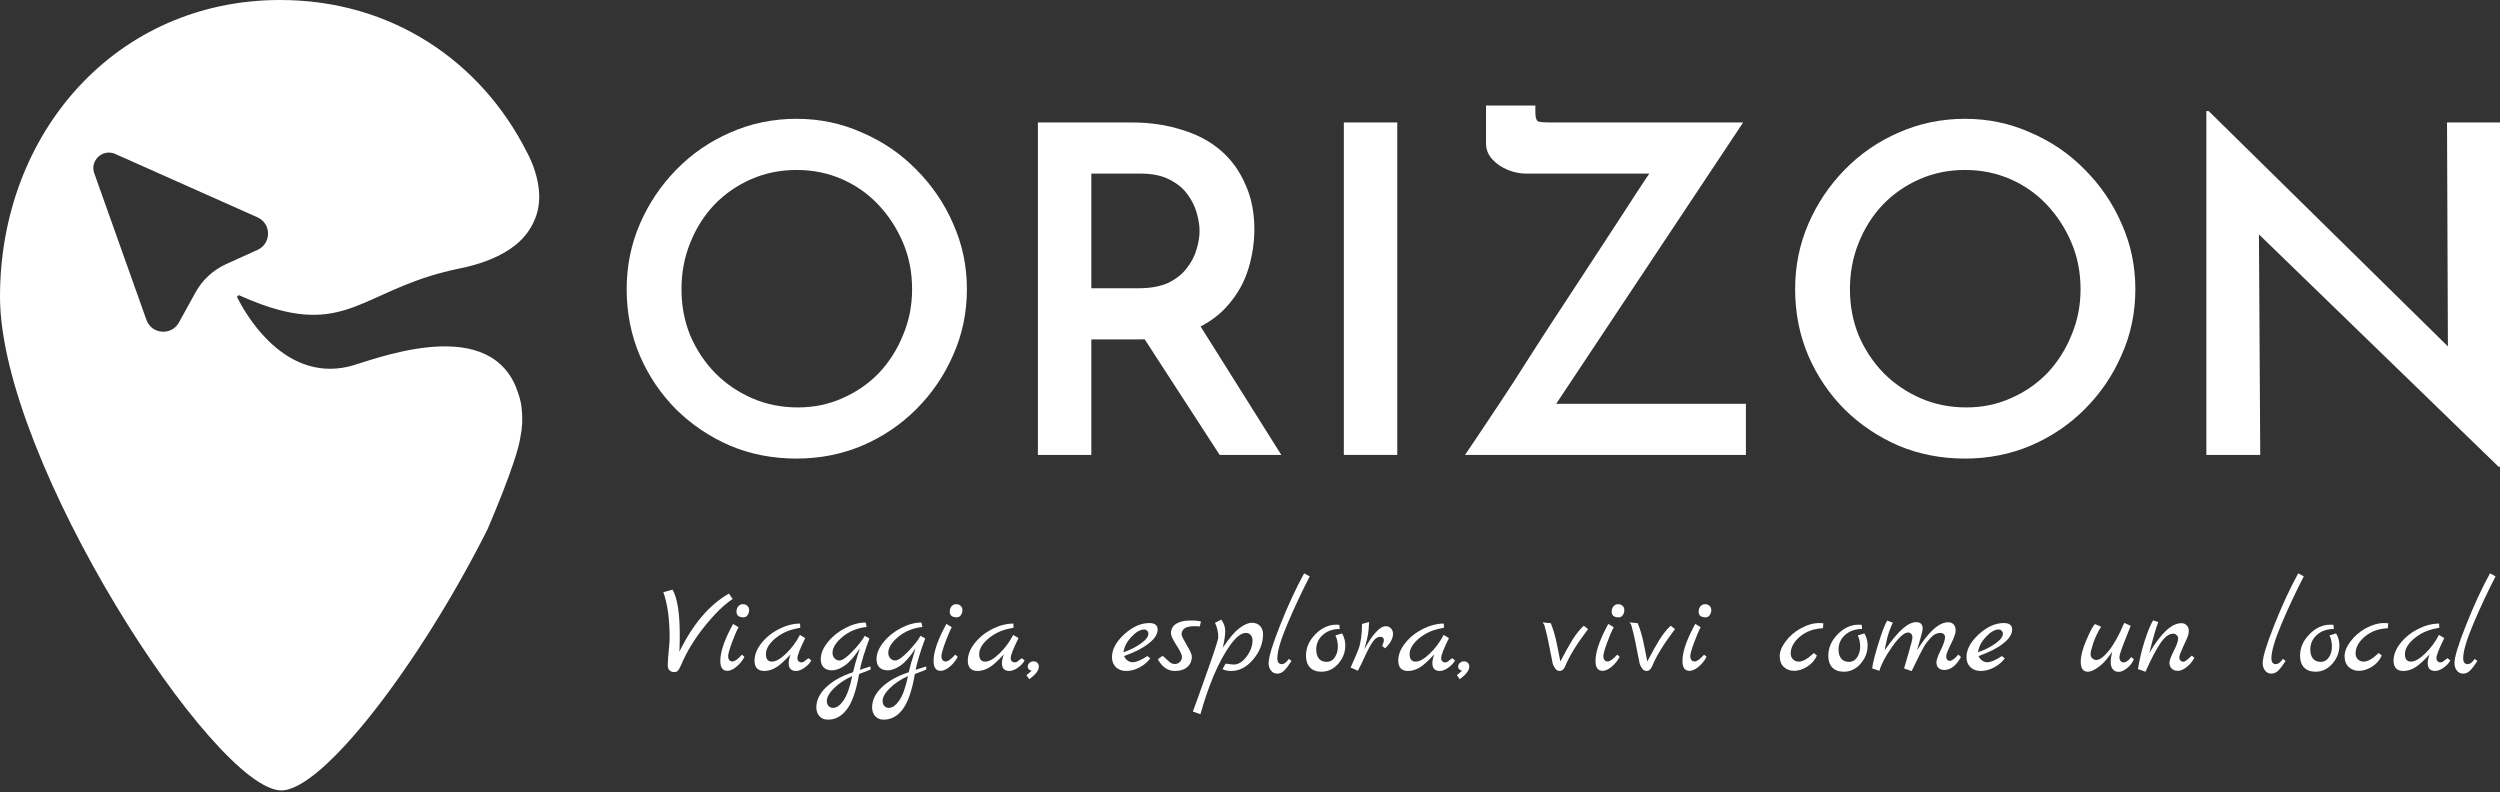 <svg width="464" height="147" viewBox="0 0 464 147" fill="none" xmlns="http://www.w3.org/2000/svg">
<rect x="0" y="0" width="464" height="147" fill="#333333" stroke="none"/>
<path d="M135.293 110.167L135.974 111.176C134.362 112.24 132.625 113.938 130.763 116.27C128.901 118.585 127.446 120.98 126.397 123.452C126.178 123.968 125.983 124.313 125.811 124.485C125.654 124.657 125.419 124.743 125.106 124.743C124.809 124.743 124.535 124.641 124.285 124.438C124.05 124.219 123.933 123.898 123.933 123.475C123.933 123.037 123.988 122.216 124.097 121.011C124.222 119.79 124.285 118.93 124.285 118.429C124.285 114.908 123.894 112.068 123.111 109.909L124.825 109.439C125.717 110.988 126.163 113.782 126.163 117.819C126.163 119.133 126.139 120.182 126.092 120.964C128.596 115.831 131.663 112.232 135.293 110.167Z" fill="white"/>
<path d="M138.008 114.58C137.132 114.58 136.694 114.228 136.694 113.523C136.694 113.132 136.803 112.804 137.022 112.538C137.241 112.272 137.523 112.139 137.867 112.139C138.211 112.139 138.493 112.24 138.712 112.444C138.931 112.647 139.041 112.913 139.041 113.242C139.041 113.57 138.947 113.875 138.759 114.157C138.571 114.439 138.321 114.58 138.008 114.58ZM137.703 121.504L138.172 121.903C137.797 122.623 137.296 123.241 136.67 123.757C136.06 124.258 135.504 124.508 135.004 124.508C134.127 124.508 133.689 123.898 133.689 122.677C133.689 121.16 134.315 119.18 135.567 116.739C135.849 116.207 136.013 115.894 136.06 115.8L137.069 116.41C136.741 117.005 136.334 117.952 135.849 119.25C135.379 120.549 135.144 121.386 135.144 121.762C135.144 122.122 135.223 122.38 135.379 122.537C135.536 122.693 135.723 122.771 135.943 122.771C136.365 122.771 136.952 122.349 137.703 121.504Z" fill="white"/>
<path d="M150.039 122.161L150.579 122.56C150.36 123.029 149.953 123.475 149.359 123.898C148.78 124.32 148.248 124.532 147.762 124.532C146.839 124.532 146.378 124.047 146.378 123.076C146.378 122.623 146.495 122.083 146.73 121.457L145.861 122.349C145.016 123.209 144.281 123.788 143.655 124.086C143.045 124.383 142.442 124.532 141.848 124.532C141.253 124.532 140.799 124.367 140.486 124.039C140.189 123.695 140.04 123.225 140.04 122.63C140.04 121.535 140.463 120.455 141.308 119.391C142.153 118.312 143.232 117.435 144.547 116.762C145.861 116.09 147.176 115.745 148.49 115.73L148.537 116.504L147.551 116.716C146.127 117.028 144.868 117.654 143.772 118.593C142.693 119.532 142.153 120.471 142.153 121.41C142.153 122.333 142.528 122.795 143.279 122.795C143.983 122.795 144.852 122.302 145.885 121.316C146.917 120.33 147.778 119.172 148.467 117.842L149.452 118.429C148.482 120.385 147.997 121.629 147.997 122.161C147.997 122.38 148.068 122.568 148.208 122.724C148.365 122.865 148.514 122.936 148.654 122.936C148.811 122.936 148.913 122.928 148.959 122.912C149.006 122.896 149.053 122.881 149.1 122.865C149.147 122.834 149.202 122.795 149.265 122.748C149.343 122.701 149.405 122.654 149.452 122.607C149.515 122.56 149.609 122.49 149.734 122.396C149.859 122.302 149.961 122.224 150.039 122.161Z" fill="white"/>
<path d="M161.558 123.687L161.582 124.25C161.425 124.344 160.713 124.626 159.446 125.095C158.945 128.084 158.209 130.243 157.239 131.573C156.269 132.903 155.08 133.568 153.671 133.568C153.014 133.568 152.49 133.357 152.099 132.935C151.708 132.512 151.512 131.964 151.512 131.292C151.512 129.946 152.13 128.686 153.366 127.513C154.603 126.355 156.253 125.439 158.319 124.766C158.554 123.718 158.976 122.239 159.586 120.33C158.538 121.926 157.583 123.006 156.723 123.569C155.878 124.133 155.111 124.414 154.423 124.414C153.734 124.414 153.21 124.227 152.85 123.851C152.506 123.475 152.334 122.975 152.334 122.349C152.334 121.316 152.764 120.268 153.625 119.204C154.485 118.124 155.565 117.248 156.864 116.575C158.178 115.886 159.446 115.542 160.666 115.542L160.854 116.363C159.117 116.551 157.623 117.161 156.371 118.194C155.135 119.227 154.516 120.221 154.516 121.175C154.516 121.582 154.642 121.918 154.892 122.184C155.142 122.45 155.448 122.584 155.807 122.584C156.339 122.584 157.145 122.02 158.225 120.894C159.305 119.767 160.064 118.805 160.502 118.006L161.37 118.499C160.51 120.8 159.915 122.74 159.586 124.32L161.558 123.687ZM158.178 125.471C156.817 126.096 155.69 126.848 154.798 127.724C153.906 128.6 153.46 129.398 153.46 130.118C153.46 130.494 153.57 130.799 153.789 131.033C154.008 131.268 154.282 131.385 154.61 131.385C155.268 131.385 155.917 130.924 156.559 130.001C157.2 129.077 157.74 127.567 158.178 125.471Z" fill="white"/>
<path d="M171.907 123.687L171.93 124.25C171.774 124.344 171.062 124.626 169.794 125.095C169.294 128.084 168.558 130.243 167.588 131.573C166.618 132.903 165.429 133.568 164.02 133.568C163.363 133.568 162.839 133.357 162.448 132.935C162.056 132.512 161.861 131.964 161.861 131.292C161.861 129.946 162.479 128.686 163.715 127.513C164.951 126.355 166.602 125.439 168.668 124.766C168.902 123.718 169.325 122.239 169.935 120.33C168.887 121.926 167.932 123.006 167.072 123.569C166.227 124.133 165.46 124.414 164.771 124.414C164.083 124.414 163.559 124.227 163.199 123.851C162.854 123.475 162.682 122.975 162.682 122.349C162.682 121.316 163.113 120.268 163.973 119.204C164.834 118.124 165.914 117.248 167.212 116.575C168.527 115.886 169.794 115.542 171.015 115.542L171.203 116.363C169.466 116.551 167.971 117.161 166.719 118.194C165.483 119.227 164.865 120.221 164.865 121.175C164.865 121.582 164.99 121.918 165.241 122.184C165.491 122.45 165.796 122.584 166.156 122.584C166.688 122.584 167.494 122.02 168.574 120.894C169.653 119.767 170.412 118.805 170.851 118.006L171.719 118.499C170.858 120.8 170.264 122.74 169.935 124.32L171.907 123.687ZM168.527 125.471C167.165 126.096 166.039 126.848 165.147 127.724C164.255 128.6 163.809 129.398 163.809 130.118C163.809 130.494 163.918 130.799 164.138 131.033C164.357 131.268 164.63 131.385 164.959 131.385C165.616 131.385 166.266 130.924 166.907 130.001C167.549 129.077 168.089 127.567 168.527 125.471Z" fill="white"/>
<path d="M177.592 114.58C176.716 114.58 176.278 114.228 176.278 113.523C176.278 113.132 176.387 112.804 176.606 112.538C176.825 112.272 177.107 112.139 177.451 112.139C177.795 112.139 178.077 112.24 178.296 112.444C178.515 112.647 178.625 112.913 178.625 113.242C178.625 113.57 178.531 113.875 178.343 114.157C178.155 114.439 177.905 114.58 177.592 114.58ZM177.287 121.504L177.756 121.903C177.381 122.623 176.88 123.241 176.254 123.757C175.644 124.258 175.088 124.508 174.588 124.508C173.711 124.508 173.273 123.898 173.273 122.677C173.273 121.16 173.899 119.18 175.151 116.739C175.433 116.207 175.597 115.894 175.644 115.8L176.653 116.41C176.325 117.005 175.918 117.952 175.433 119.25C174.963 120.549 174.729 121.386 174.729 121.762C174.729 122.122 174.807 122.38 174.963 122.537C175.12 122.693 175.307 122.771 175.527 122.771C175.949 122.771 176.536 122.349 177.287 121.504Z" fill="white"/>
<path d="M189.623 122.161L190.163 122.56C189.944 123.029 189.537 123.475 188.943 123.898C188.364 124.32 187.832 124.532 187.346 124.532C186.423 124.532 185.962 124.047 185.962 123.076C185.962 122.623 186.079 122.083 186.314 121.457L185.445 122.349C184.6 123.209 183.865 123.788 183.239 124.086C182.629 124.383 182.026 124.532 181.432 124.532C180.837 124.532 180.383 124.367 180.07 124.039C179.773 123.695 179.624 123.225 179.624 122.63C179.624 121.535 180.047 120.455 180.892 119.391C181.737 118.312 182.816 117.435 184.131 116.762C185.445 116.09 186.76 115.745 188.074 115.73L188.121 116.504L187.135 116.716C185.711 117.028 184.452 117.654 183.356 118.593C182.277 119.532 181.737 120.471 181.737 121.41C181.737 122.333 182.112 122.795 182.863 122.795C183.568 122.795 184.436 122.302 185.469 121.316C186.501 120.33 187.362 119.172 188.051 117.842L189.036 118.429C188.066 120.385 187.581 121.629 187.581 122.161C187.581 122.38 187.652 122.568 187.792 122.724C187.949 122.865 188.098 122.936 188.238 122.936C188.395 122.936 188.497 122.928 188.544 122.912C188.59 122.896 188.637 122.881 188.684 122.865C188.731 122.834 188.786 122.795 188.849 122.748C188.927 122.701 188.99 122.654 189.036 122.607C189.099 122.56 189.193 122.49 189.318 122.396C189.443 122.302 189.545 122.224 189.623 122.161Z" fill="white"/>
<path d="M190.744 123.757C190.744 123.475 190.846 123.241 191.049 123.053C191.268 122.85 191.526 122.748 191.824 122.748C192.137 122.748 192.379 122.842 192.551 123.029C192.723 123.202 192.81 123.436 192.81 123.734C192.81 124.422 192.215 125.197 191.026 126.057L190.509 125.306C191.135 124.806 191.456 124.539 191.472 124.508C190.987 124.352 190.744 124.101 190.744 123.757Z" fill="white"/>
<path d="M212.954 121.762L213.494 122.184C213.009 122.857 212.344 123.421 211.499 123.874C210.654 124.313 209.833 124.532 209.035 124.532C208.237 124.532 207.595 124.297 207.11 123.828C206.625 123.358 206.382 122.74 206.382 121.973C206.382 120.534 207.141 119.117 208.659 117.725C210.193 116.332 211.742 115.636 213.307 115.636C214.339 115.636 214.856 116.043 214.856 116.856C214.856 117.701 214.308 118.554 213.213 119.415C212.133 120.275 210.607 121.058 208.636 121.762C208.776 122.122 208.996 122.404 209.293 122.607C209.59 122.81 209.895 122.912 210.208 122.912C210.881 122.912 211.797 122.529 212.954 121.762ZM208.518 121.058C209.786 120.62 210.873 120.072 211.781 119.415C212.688 118.758 213.142 118.155 213.142 117.607C213.142 117.404 213.064 117.224 212.908 117.068C212.751 116.911 212.571 116.833 212.368 116.833C211.632 116.833 210.834 117.295 209.974 118.218C209.129 119.125 208.643 120.072 208.518 121.058Z" fill="white"/>
<path d="M222.894 115.354L222.682 116.27C222.416 116.238 222.072 116.223 221.65 116.223C220.085 116.223 219.302 116.739 219.302 117.772C219.302 117.991 219.615 118.632 220.241 119.696C220.883 120.761 221.204 121.472 221.204 121.832C221.204 122.677 220.914 123.342 220.335 123.828C219.772 124.297 219.013 124.532 218.058 124.532C216.744 124.532 215.688 123.804 214.89 122.349L215.782 121.715C216.001 121.887 216.235 122.098 216.486 122.349C216.736 122.584 216.924 122.748 217.049 122.842C217.346 123.108 217.675 123.241 218.035 123.241C218.395 123.241 218.708 123.116 218.974 122.865C219.24 122.599 219.373 122.278 219.373 121.903C219.373 121.512 219.029 120.792 218.34 119.743C217.667 118.695 217.331 117.96 217.331 117.537C217.331 116.77 217.651 116.184 218.293 115.777C218.95 115.37 219.803 115.166 220.851 115.166C221.916 115.166 222.596 115.229 222.894 115.354Z" fill="white"/>
<path d="M226.955 120.213C228.145 118.429 229.177 117.216 230.054 116.575C230.93 115.917 231.697 115.589 232.354 115.589C233.011 115.589 233.52 115.792 233.88 116.199C234.24 116.59 234.42 117.091 234.42 117.701C234.42 119.391 233.809 120.956 232.589 122.396C231.384 123.82 230.022 124.532 228.505 124.532C227.832 124.532 227.3 124.414 226.909 124.18L227.472 123.17C228.286 123.28 228.794 123.335 228.998 123.335C229.843 123.335 230.633 122.842 231.368 121.856C232.104 120.87 232.471 119.861 232.471 118.828C232.471 118.437 232.354 118.116 232.119 117.866C231.9 117.6 231.611 117.467 231.251 117.467C230.39 117.467 229.412 118.226 228.317 119.743C227.237 121.261 226.22 123.139 225.265 125.377C224.327 127.63 223.505 130.024 222.801 132.559L221.393 132.066C221.424 131.972 221.721 131.159 222.285 129.625C222.832 128.107 223.372 126.597 223.904 125.095C225.375 120.964 226.11 118.703 226.11 118.312C226.11 117.31 225.907 116.403 225.5 115.589L226.674 115.002C227.159 115.675 227.401 116.387 227.401 117.138C227.401 117.873 227.253 118.898 226.955 120.213Z" fill="white"/>
<path d="M239.211 122.278L239.703 122.677C239.171 123.507 238.71 124.109 238.319 124.485C237.943 124.845 237.521 125.025 237.051 125.025C236.582 125.025 236.198 124.837 235.901 124.461C235.604 124.086 235.455 123.616 235.455 123.053C235.455 121.958 236.175 119.603 237.614 115.988C239.054 112.358 240.533 109.165 242.051 106.411L243.083 106.975C241.55 109.948 240.165 112.905 238.929 115.847C237.693 118.773 237.075 120.878 237.075 122.161C237.075 122.896 237.348 123.264 237.896 123.264C238.334 123.264 238.772 122.936 239.211 122.278Z" fill="white"/>
<path d="M249.08 117.561C249.487 118.233 249.69 118.977 249.69 119.79C249.69 121.058 249.252 122.192 248.376 123.194C247.5 124.18 246.467 124.672 245.278 124.672C244.37 124.672 243.658 124.414 243.142 123.898C242.641 123.366 242.391 122.638 242.391 121.715C242.391 120.228 242.97 118.898 244.128 117.725C245.285 116.536 246.584 115.941 248.024 115.941C248.29 115.941 248.478 115.949 248.587 115.964L248.658 116.739C247.406 116.739 246.365 117.099 245.536 117.819C244.707 118.539 244.292 119.462 244.292 120.588C244.292 121.261 244.456 121.809 244.785 122.231C245.113 122.638 245.591 122.842 246.217 122.842C246.858 122.842 247.367 122.56 247.742 121.997C248.118 121.433 248.306 120.776 248.306 120.025C248.306 119.258 248.157 118.562 247.86 117.936L249.08 117.561Z" fill="white"/>
<path d="M257.203 116.223C257.594 116.223 257.915 116.356 258.165 116.622C258.415 116.888 258.541 117.232 258.541 117.654C258.541 118.499 258.055 119.391 257.085 120.33L256.522 119.884C256.741 119.399 256.851 119.047 256.851 118.828C256.851 118.406 256.616 118.194 256.146 118.194C255.677 118.194 255.231 118.492 254.809 119.086C254.386 119.681 253.885 120.604 253.306 121.856C252.743 123.092 252.313 123.968 252.015 124.485L250.677 123.898C251.538 121.942 252.031 120.792 252.156 120.448C252.579 119.227 252.79 117.678 252.79 115.8L254.104 115.448C254.057 116.465 253.987 117.255 253.893 117.819C253.799 118.366 253.572 119.266 253.212 120.518C254.793 117.654 256.123 116.223 257.203 116.223Z" fill="white"/>
<path d="M269.513 122.161L270.053 122.56C269.834 123.029 269.427 123.475 268.832 123.898C268.253 124.32 267.721 124.532 267.236 124.532C266.313 124.532 265.851 124.047 265.851 123.076C265.851 122.623 265.969 122.083 266.203 121.457L265.335 122.349C264.49 123.209 263.754 123.788 263.129 124.086C262.518 124.383 261.916 124.532 261.321 124.532C260.727 124.532 260.273 124.367 259.96 124.039C259.663 123.695 259.514 123.225 259.514 122.63C259.514 121.535 259.936 120.455 260.781 119.391C261.626 118.312 262.706 117.435 264.021 116.762C265.335 116.09 266.649 115.745 267.964 115.73L268.011 116.504L267.025 116.716C265.601 117.028 264.341 117.654 263.246 118.593C262.166 119.532 261.626 120.471 261.626 121.41C261.626 122.333 262.002 122.795 262.753 122.795C263.457 122.795 264.326 122.302 265.358 121.316C266.391 120.33 267.252 119.172 267.94 117.842L268.926 118.429C267.956 120.385 267.471 121.629 267.471 122.161C267.471 122.38 267.541 122.568 267.682 122.724C267.839 122.865 267.987 122.936 268.128 122.936C268.285 122.936 268.386 122.928 268.433 122.912C268.48 122.896 268.527 122.881 268.574 122.865C268.621 122.834 268.676 122.795 268.738 122.748C268.817 122.701 268.879 122.654 268.926 122.607C268.989 122.56 269.083 122.49 269.208 122.396C269.333 122.302 269.435 122.224 269.513 122.161Z" fill="white"/>
<path d="M270.634 123.757C270.634 123.475 270.735 123.241 270.939 123.053C271.158 122.85 271.416 122.748 271.713 122.748C272.026 122.748 272.269 122.842 272.441 123.029C272.613 123.202 272.699 123.436 272.699 123.734C272.699 124.422 272.105 125.197 270.915 126.057L270.399 125.306C271.025 124.806 271.346 124.539 271.361 124.508C270.876 124.352 270.634 124.101 270.634 123.757Z" fill="white"/>
<path d="M293.947 116.129L294.745 116.762C292.664 119.501 291.256 121.785 290.52 123.616C290.27 124.227 289.91 124.532 289.441 124.532C289.143 124.532 288.877 124.375 288.643 124.062C288.424 123.749 288.275 123.468 288.197 123.217C288.134 122.951 288.025 122.404 287.868 121.574C287.712 120.745 287.54 119.884 287.352 118.992C287.164 118.085 287.007 117.412 286.882 116.974C286.773 116.52 286.695 116.223 286.648 116.082C286.616 115.941 286.554 115.824 286.46 115.73C286.366 115.62 286.311 115.55 286.296 115.518L287.821 115.659C288.275 116.77 288.635 117.975 288.901 119.274C288.963 119.54 289.073 120.08 289.229 120.894C289.386 121.692 289.511 122.317 289.605 122.771C290.466 121.113 291.217 119.767 291.858 118.734C292.516 117.686 293.212 116.817 293.947 116.129Z" fill="white"/>
<path d="M300.446 114.58C299.57 114.58 299.132 114.228 299.132 113.523C299.132 113.132 299.241 112.804 299.46 112.538C299.68 112.272 299.961 112.139 300.305 112.139C300.65 112.139 300.931 112.24 301.15 112.444C301.37 112.647 301.479 112.913 301.479 113.242C301.479 113.57 301.385 113.875 301.197 114.157C301.01 114.439 300.759 114.58 300.446 114.58ZM300.141 121.504L300.611 121.903C300.235 122.623 299.734 123.241 299.108 123.757C298.498 124.258 297.943 124.508 297.442 124.508C296.566 124.508 296.127 123.898 296.127 122.677C296.127 121.16 296.753 119.18 298.005 116.739C298.287 116.207 298.451 115.894 298.498 115.8L299.507 116.41C299.179 117.005 298.772 117.952 298.287 119.25C297.817 120.549 297.583 121.386 297.583 121.762C297.583 122.122 297.661 122.38 297.817 122.537C297.974 122.693 298.162 122.771 298.381 122.771C298.803 122.771 299.39 122.349 300.141 121.504Z" fill="white"/>
<path d="M310.083 116.129L310.881 116.762C308.8 119.501 307.392 121.785 306.656 123.616C306.406 124.227 306.046 124.532 305.577 124.532C305.279 124.532 305.013 124.375 304.779 124.062C304.56 123.749 304.411 123.468 304.333 123.217C304.27 122.951 304.161 122.404 304.004 121.574C303.848 120.745 303.676 119.884 303.488 118.992C303.3 118.085 303.143 117.412 303.018 116.974C302.909 116.52 302.831 116.223 302.784 116.082C302.752 115.941 302.69 115.824 302.596 115.73C302.502 115.62 302.447 115.55 302.432 115.518L303.957 115.659C304.411 116.77 304.771 117.975 305.037 119.274C305.099 119.54 305.209 120.08 305.365 120.894C305.522 121.692 305.647 122.317 305.741 122.771C306.602 121.113 307.353 119.767 307.994 118.734C308.652 117.686 309.348 116.817 310.083 116.129Z" fill="white"/>
<path d="M316.582 114.58C315.706 114.58 315.268 114.228 315.268 113.523C315.268 113.132 315.377 112.804 315.596 112.538C315.816 112.272 316.097 112.139 316.441 112.139C316.786 112.139 317.067 112.24 317.286 112.444C317.506 112.647 317.615 112.913 317.615 113.242C317.615 113.57 317.521 113.875 317.333 114.157C317.146 114.439 316.895 114.58 316.582 114.58ZM316.277 121.504L316.747 121.903C316.371 122.623 315.87 123.241 315.244 123.757C314.634 124.258 314.079 124.508 313.578 124.508C312.702 124.508 312.263 123.898 312.263 122.677C312.263 121.16 312.889 119.18 314.141 116.739C314.423 116.207 314.587 115.894 314.634 115.8L315.643 116.41C315.315 117.005 314.908 117.952 314.423 119.25C313.953 120.549 313.719 121.386 313.719 121.762C313.719 122.122 313.797 122.38 313.953 122.537C314.11 122.693 314.298 122.771 314.517 122.771C314.939 122.771 315.526 122.349 316.277 121.504Z" fill="white"/>
<path d="M336.652 121.199L337.215 121.668C336.84 122.529 336.237 123.217 335.408 123.734C334.579 124.25 333.773 124.508 332.99 124.508C332.224 124.508 331.582 124.266 331.066 123.781C330.565 123.295 330.314 122.63 330.314 121.785C330.314 120.94 330.682 120.025 331.418 119.039C332.153 118.053 333.1 117.24 334.258 116.598C335.431 115.957 336.581 115.636 337.708 115.636C337.865 115.636 338.099 115.651 338.412 115.683L338.342 116.598C336.621 116.676 335.189 117.201 334.046 118.171C332.92 119.141 332.357 120.174 332.357 121.269C332.357 121.723 332.497 122.091 332.779 122.372C333.061 122.654 333.428 122.795 333.882 122.795C334.602 122.795 335.525 122.263 336.652 121.199Z" fill="white"/>
<path d="M346.023 117.561C346.43 118.233 346.633 118.977 346.633 119.79C346.633 121.058 346.195 122.192 345.319 123.194C344.442 124.18 343.409 124.672 342.22 124.672C341.313 124.672 340.601 124.414 340.084 123.898C339.584 123.366 339.333 122.638 339.333 121.715C339.333 120.228 339.912 118.898 341.07 117.725C342.228 116.536 343.527 115.941 344.966 115.941C345.232 115.941 345.42 115.949 345.53 115.964L345.6 116.739C344.348 116.739 343.308 117.099 342.478 117.819C341.649 118.539 341.234 119.462 341.234 120.588C341.234 121.261 341.399 121.809 341.727 122.231C342.056 122.638 342.533 122.842 343.159 122.842C343.801 122.842 344.309 122.56 344.685 121.997C345.06 121.433 345.248 120.776 345.248 120.025C345.248 119.258 345.099 118.562 344.802 117.936L346.023 117.561Z" fill="white"/>
<path d="M363.464 121.48L363.956 121.95C363.065 123.546 362.04 124.344 360.882 124.344C360.412 124.344 360.044 124.219 359.778 123.968C359.528 123.702 359.403 123.358 359.403 122.936C359.403 122.497 359.661 121.754 360.178 120.706C360.694 119.657 360.968 118.859 360.999 118.312C361.015 118.061 360.936 117.858 360.764 117.701C360.608 117.545 360.389 117.467 360.107 117.467C359.825 117.467 359.536 117.537 359.239 117.678C358.957 117.803 358.675 118.014 358.394 118.312C358.128 118.609 357.877 118.898 357.643 119.18C357.423 119.462 357.173 119.861 356.891 120.377C356.625 120.894 356.399 121.324 356.211 121.668C355.882 122.31 355.413 123.272 354.802 124.555L353.394 124.062C353.394 124.015 353.652 123.131 354.169 121.41C354.685 119.689 354.943 118.664 354.943 118.335C354.943 118.006 354.865 117.772 354.709 117.631C354.552 117.474 354.356 117.396 354.122 117.396C353.418 117.396 352.44 118.273 351.188 120.025C349.952 121.778 349.161 123.272 348.817 124.508L347.479 124.062C347.557 123.233 347.925 121.746 348.582 119.603C349.24 117.443 349.795 115.972 350.249 115.19L351.305 115.565C350.82 116.645 350.484 117.561 350.296 118.312C350.108 119.047 349.944 119.837 349.803 120.682C351.149 118.758 352.275 117.412 353.183 116.645C354.09 115.863 354.912 115.472 355.647 115.472C356.445 115.472 356.844 115.871 356.844 116.669C356.844 116.982 356.704 117.6 356.422 118.523C356.156 119.446 355.945 120.174 355.788 120.706C357.948 117.232 359.88 115.495 361.586 115.495C362.008 115.495 362.345 115.628 362.595 115.894C362.845 116.144 362.971 116.528 362.971 117.044C362.971 117.545 362.673 118.382 362.079 119.556C361.5 120.729 361.21 121.472 361.21 121.785C361.21 122.083 361.273 122.302 361.398 122.443C361.523 122.584 361.68 122.654 361.867 122.654C362.274 122.654 362.806 122.263 363.464 121.48Z" fill="white"/>
<path d="M371.554 121.762L372.094 122.184C371.609 122.857 370.944 123.421 370.099 123.874C369.254 124.313 368.432 124.532 367.634 124.532C366.836 124.532 366.194 124.297 365.709 123.828C365.224 123.358 364.982 122.74 364.982 121.973C364.982 120.534 365.741 119.117 367.258 117.725C368.792 116.332 370.341 115.636 371.906 115.636C372.939 115.636 373.455 116.043 373.455 116.856C373.455 117.701 372.907 118.554 371.812 119.415C370.732 120.275 369.207 121.058 367.235 121.762C367.376 122.122 367.595 122.404 367.892 122.607C368.19 122.81 368.495 122.912 368.808 122.912C369.48 122.912 370.396 122.529 371.554 121.762ZM367.118 121.058C368.385 120.62 369.473 120.072 370.38 119.415C371.288 118.758 371.742 118.155 371.742 117.607C371.742 117.404 371.663 117.224 371.507 117.068C371.35 116.911 371.17 116.833 370.967 116.833C370.232 116.833 369.434 117.295 368.573 118.218C367.728 119.125 367.243 120.072 367.118 121.058Z" fill="white"/>
<path d="M395.55 121.95L396.043 122.349C395.777 123.006 395.354 123.561 394.775 124.015C394.212 124.469 393.696 124.696 393.226 124.696C392.772 124.696 392.412 124.539 392.146 124.227C391.88 123.898 391.747 123.475 391.747 122.959C391.747 122.443 391.833 121.778 392.006 120.964C391.27 122.122 390.48 123.029 389.635 123.687C388.79 124.344 388.078 124.672 387.499 124.672C386.623 124.672 386.185 124.047 386.185 122.795C386.185 121.731 386.544 120.369 387.264 118.711C387.984 117.052 388.508 116.09 388.837 115.824L389.964 116.317C389.322 117.349 388.837 118.366 388.508 119.368C388.18 120.369 388.015 121.042 388.015 121.386C388.015 121.715 388.117 121.981 388.32 122.184C388.54 122.388 388.79 122.49 389.072 122.49C389.697 122.49 390.472 121.918 391.395 120.776C392.334 119.618 393.289 117.897 394.259 115.612L395.456 116.152C395.425 116.277 395.065 117.185 394.376 118.875C393.703 120.565 393.367 121.582 393.367 121.926C393.367 122.255 393.437 122.505 393.578 122.677C393.735 122.85 393.883 122.936 394.024 122.936C394.181 122.936 394.298 122.928 394.376 122.912C394.454 122.896 394.533 122.865 394.611 122.818C394.689 122.771 394.752 122.732 394.799 122.701C394.861 122.67 394.932 122.615 395.01 122.537L395.198 122.372C395.229 122.325 395.284 122.255 395.362 122.161C395.456 122.051 395.518 121.981 395.55 121.95Z" fill="white"/>
<path d="M406.779 121.692L407.272 122.067C406.928 122.756 406.451 123.335 405.841 123.804C405.246 124.273 404.706 124.508 404.221 124.508C403.736 124.508 403.353 124.367 403.071 124.086C402.789 123.804 402.648 123.452 402.648 123.029C402.648 122.607 402.914 121.872 403.446 120.823C403.994 119.759 404.268 118.977 404.268 118.476C404.268 118.257 404.174 118.061 403.986 117.889C403.814 117.701 403.603 117.607 403.353 117.607C402.555 117.607 401.749 118.218 400.935 119.438C400.121 120.643 399.214 122.388 398.212 124.672L396.804 124.18C397.101 122.364 397.524 120.596 398.071 118.875C398.635 117.138 399.151 115.894 399.621 115.143L400.583 115.448C400.145 116.559 399.589 118.476 398.916 121.199C401.076 117.506 403.063 115.659 404.878 115.659C405.269 115.659 405.59 115.792 405.841 116.058C406.107 116.324 406.24 116.637 406.24 116.997C406.24 117.357 406.193 117.686 406.099 117.983C406.005 118.265 405.708 118.938 405.207 120.002C404.722 121.05 404.479 121.707 404.479 121.973C404.479 122.239 404.557 122.45 404.714 122.607C404.87 122.748 405.019 122.818 405.16 122.818C405.301 122.818 405.418 122.795 405.512 122.748C405.606 122.701 405.708 122.63 405.817 122.537C405.942 122.443 406.052 122.357 406.146 122.278C406.24 122.2 406.349 122.098 406.474 121.973C406.615 121.832 406.717 121.739 406.779 121.692Z" fill="white"/>
<path d="M423.711 122.278L424.203 122.677C423.671 123.507 423.21 124.109 422.819 124.485C422.443 124.845 422.021 125.025 421.551 125.025C421.082 125.025 420.698 124.837 420.401 124.461C420.104 124.086 419.955 123.616 419.955 123.053C419.955 121.958 420.675 119.603 422.115 115.988C423.554 112.358 425.033 109.165 426.551 106.411L427.583 106.975C426.05 109.948 424.665 112.905 423.429 115.847C422.193 118.773 421.575 120.878 421.575 122.161C421.575 122.896 421.848 123.264 422.396 123.264C422.834 123.264 423.272 122.936 423.711 122.278Z" fill="white"/>
<path d="M433.58 117.561C433.987 118.233 434.19 118.977 434.19 119.79C434.19 121.058 433.752 122.192 432.876 123.194C432 124.18 430.967 124.672 429.778 124.672C428.87 124.672 428.158 124.414 427.642 123.898C427.141 123.366 426.891 122.638 426.891 121.715C426.891 120.228 427.47 118.898 428.628 117.725C429.785 116.536 431.084 115.941 432.524 115.941C432.79 115.941 432.978 115.949 433.087 115.964L433.158 116.739C431.906 116.739 430.865 117.099 430.036 117.819C429.207 118.539 428.792 119.462 428.792 120.588C428.792 121.261 428.956 121.809 429.285 122.231C429.613 122.638 430.091 122.842 430.717 122.842C431.358 122.842 431.867 122.56 432.242 121.997C432.618 121.433 432.806 120.776 432.806 120.025C432.806 119.258 432.657 118.562 432.36 117.936L433.58 117.561Z" fill="white"/>
<path d="M441.491 121.199L442.055 121.668C441.679 122.529 441.077 123.217 440.247 123.734C439.418 124.25 438.612 124.508 437.83 124.508C437.063 124.508 436.422 124.266 435.905 123.781C435.404 123.295 435.154 122.63 435.154 121.785C435.154 120.94 435.522 120.025 436.257 119.039C436.993 118.053 437.939 117.24 439.097 116.598C440.271 115.957 441.421 115.636 442.548 115.636C442.704 115.636 442.939 115.651 443.252 115.683L443.181 116.598C441.46 116.676 440.028 117.201 438.886 118.171C437.759 119.141 437.196 120.174 437.196 121.269C437.196 121.723 437.337 122.091 437.619 122.372C437.9 122.654 438.268 122.795 438.722 122.795C439.442 122.795 440.365 122.263 441.491 121.199Z" fill="white"/>
<path d="M454.242 122.161L454.782 122.56C454.563 123.029 454.156 123.475 453.561 123.898C452.983 124.32 452.451 124.532 451.965 124.532C451.042 124.532 450.581 124.047 450.581 123.076C450.581 122.623 450.698 122.083 450.933 121.457L450.064 122.349C449.219 123.209 448.484 123.788 447.858 124.086C447.248 124.383 446.645 124.532 446.05 124.532C445.456 124.532 445.002 124.367 444.689 124.039C444.392 123.695 444.243 123.225 444.243 122.63C444.243 121.535 444.666 120.455 445.511 119.391C446.356 118.312 447.435 117.435 448.75 116.762C450.064 116.09 451.379 115.745 452.693 115.73L452.74 116.504L451.754 116.716C450.33 117.028 449.071 117.654 447.975 118.593C446.895 119.532 446.356 120.471 446.356 121.41C446.356 122.333 446.731 122.795 447.482 122.795C448.186 122.795 449.055 122.302 450.088 121.316C451.12 120.33 451.981 119.172 452.67 117.842L453.655 118.429C452.685 120.385 452.2 121.629 452.2 122.161C452.2 122.38 452.271 122.568 452.411 122.724C452.568 122.865 452.716 122.936 452.857 122.936C453.014 122.936 453.116 122.928 453.162 122.912C453.209 122.896 453.256 122.881 453.303 122.865C453.35 122.834 453.405 122.795 453.468 122.748C453.546 122.701 453.608 122.654 453.655 122.607C453.718 122.56 453.812 122.49 453.937 122.396C454.062 122.302 454.164 122.224 454.242 122.161Z" fill="white"/>
<path d="M459.306 122.278L459.799 122.677C459.267 123.507 458.805 124.109 458.414 124.485C458.039 124.845 457.616 125.025 457.147 125.025C456.677 125.025 456.294 124.837 455.997 124.461C455.699 124.086 455.551 123.616 455.551 123.053C455.551 121.958 456.271 119.603 457.71 115.988C459.15 112.358 460.628 109.165 462.146 106.411L463.179 106.975C461.646 109.948 460.261 112.905 459.025 115.847C457.788 118.773 457.17 120.878 457.17 122.161C457.17 122.896 457.444 123.264 457.992 123.264C458.43 123.264 458.868 122.936 459.306 122.278Z" fill="white"/>
<path d="M116.311 53.666C116.311 49.371 117.13 45.331 118.769 41.545C120.408 37.759 122.668 34.397 125.55 31.459C128.432 28.52 131.765 26.232 135.551 24.593C139.394 22.898 143.491 22.05 147.842 22.05C152.136 22.05 156.176 22.898 159.962 24.593C163.805 26.232 167.167 28.52 170.049 31.459C172.987 34.397 175.275 37.759 176.914 41.545C178.609 45.331 179.457 49.371 179.457 53.666C179.457 58.017 178.609 62.085 176.914 65.871C175.275 69.657 172.987 73.019 170.049 75.957C167.167 78.839 163.805 81.1 159.962 82.738C156.176 84.32 152.136 85.111 147.842 85.111C143.434 85.111 139.337 84.32 135.551 82.738C131.765 81.1 128.432 78.868 125.55 76.042C122.668 73.16 120.408 69.826 118.769 66.04C117.13 62.198 116.311 58.073 116.311 53.666ZM126.482 53.666C126.482 56.717 127.019 59.571 128.093 62.226C129.223 64.882 130.777 67.227 132.754 69.261C134.732 71.239 137.021 72.793 139.62 73.923C142.219 75.053 145.044 75.618 148.096 75.618C151.034 75.618 153.775 75.053 156.317 73.923C158.917 72.793 161.177 71.239 163.098 69.261C165.019 67.227 166.517 64.882 167.591 62.226C168.721 59.571 169.286 56.717 169.286 53.666C169.286 50.558 168.721 47.676 167.591 45.02C166.46 42.364 164.935 40.019 163.013 37.985C161.092 35.951 158.832 34.369 156.233 33.239C153.633 32.108 150.836 31.543 147.842 31.543C144.847 31.543 142.05 32.108 139.45 33.239C136.851 34.369 134.563 35.951 132.585 37.985C130.664 40.019 129.166 42.393 128.093 45.105C127.019 47.761 126.482 50.614 126.482 53.666Z" fill="white"/>
<path d="M210.01 22.728C213.4 22.728 216.508 23.18 219.334 24.084C222.159 24.932 224.56 26.203 226.538 27.899C228.516 29.594 230.042 31.685 231.115 34.171C232.245 36.601 232.81 39.398 232.81 42.562C232.81 44.992 232.443 47.422 231.708 49.852C230.974 52.281 229.759 54.485 228.064 56.463C226.425 58.44 224.25 60.023 221.537 61.209C218.825 62.396 215.463 62.989 211.451 62.989H202.551V84.433H192.634V22.728H210.01ZM211.366 53.496C213.57 53.496 215.406 53.157 216.876 52.479C218.345 51.744 219.475 50.84 220.266 49.767C221.114 48.693 221.707 47.563 222.046 46.376C222.441 45.133 222.639 43.975 222.639 42.901C222.639 41.884 222.47 40.782 222.131 39.596C221.792 38.352 221.227 37.194 220.435 36.12C219.644 34.99 218.514 34.058 217.045 33.323C215.632 32.589 213.852 32.221 211.705 32.221H202.551V53.496H211.366ZM222.046 59.344L237.811 84.433H226.369L210.264 59.599L222.046 59.344Z" fill="white"/>
<path d="M249.417 22.728H259.333V84.433H249.417V22.728Z" fill="white"/>
<path d="M271.91 84.433C272.306 83.868 273.069 82.738 274.199 81.043C275.385 79.291 276.798 77.172 278.437 74.686C280.132 72.143 281.94 69.346 283.861 66.295C285.839 63.187 287.873 60.051 289.964 56.886C292.055 53.666 294.089 50.558 296.067 47.563C298.045 44.512 299.853 41.743 301.491 39.257C303.13 36.714 304.515 34.595 305.645 32.9C306.831 31.148 307.622 30.018 308.018 29.509L309.205 32.221H283.268C282.138 32.221 281.008 31.995 279.878 31.543C278.748 31.091 277.787 30.442 276.996 29.594C276.205 28.746 275.809 27.758 275.809 26.627V19.592H284.963V20.779C284.963 21.852 285.161 22.446 285.557 22.559C285.952 22.672 286.63 22.728 287.591 22.728H323.529L288.099 76.042L287.591 74.94H324.037V84.433H271.91Z" fill="white"/>
<path d="M333.176 53.666C333.176 49.371 333.996 45.331 335.634 41.545C337.273 37.759 339.533 34.397 342.415 31.459C345.297 28.52 348.631 26.232 352.417 24.593C356.259 22.898 360.356 22.05 364.707 22.05C369.001 22.05 373.042 22.898 376.827 24.593C380.67 26.232 384.032 28.52 386.914 31.459C389.852 34.397 392.141 37.759 393.779 41.545C395.475 45.331 396.322 49.371 396.322 53.666C396.322 58.017 395.475 62.085 393.779 65.871C392.141 69.657 389.852 73.019 386.914 75.957C384.032 78.839 380.67 81.1 376.827 82.738C373.042 84.32 369.001 85.111 364.707 85.111C360.299 85.111 356.203 84.32 352.417 82.738C348.631 81.1 345.297 78.868 342.415 76.042C339.533 73.16 337.273 69.826 335.634 66.04C333.996 62.198 333.176 58.073 333.176 53.666ZM343.347 53.666C343.347 56.717 343.884 59.571 344.958 62.226C346.088 64.882 347.642 67.227 349.62 69.261C351.597 71.239 353.886 72.793 356.485 73.923C359.084 75.053 361.91 75.618 364.961 75.618C367.899 75.618 370.64 75.053 373.183 73.923C375.782 72.793 378.042 71.239 379.964 69.261C381.885 67.227 383.382 64.882 384.456 62.226C385.586 59.571 386.151 56.717 386.151 53.666C386.151 50.558 385.586 47.676 384.456 45.02C383.326 42.364 381.8 40.019 379.879 37.985C377.958 35.951 375.697 34.369 373.098 33.239C370.499 32.108 367.702 31.543 364.707 31.543C361.712 31.543 358.915 32.108 356.316 33.239C353.716 34.369 351.428 35.951 349.45 37.985C347.529 40.019 346.031 42.393 344.958 45.105C343.884 47.761 343.347 50.614 343.347 53.666Z" fill="white"/>
<path d="M463.746 86.637L416.365 40.697L419.247 41.884L419.501 84.433H409.5V20.609H409.923L456.626 66.549L454.337 65.871L454.168 22.728H464V86.637H463.746Z" fill="white"/>
<path d="M97.805 28.266C89.306 11.399 72.716 0 52.004 0C21.548 0 0 24.653 0 55.066C0 85.478 39.797 146.699 52.221 146.699C59.897 146.699 77.846 123.34 90.448 98.311C90.448 98.311 95.961 85.638 96.58 81.158C96.944 79.444 97.033 77.673 96.823 75.921C96.708 74.341 96.299 73.264 95.731 71.76C89.982 58.105 68.46 67.166 64.714 68.039C58.333 69.523 53.35 66.707 49.834 63.266C46.765 60.259 44.819 56.773 44.053 55.257C43.919 54.995 44.194 54.721 44.462 54.836C47.243 56.085 49.675 56.964 51.85 57.538C65.301 61.093 69.072 53.116 85.292 49.834C89.51 48.98 93.096 47.54 95.674 45.476C97.601 43.934 98.89 42.016 99.605 39.779C101.334 34.357 97.805 28.266 97.805 28.266ZM47.901 46.33C47.869 46.349 47.831 46.362 47.799 46.381L42.018 48.993C39.574 50.096 37.557 51.956 36.269 54.301L33.212 59.851C31.834 62.355 28.133 62.062 27.176 59.36L17.496 32.159C16.922 30.54 17.854 28.986 19.238 28.482C19.889 28.246 20.642 28.24 21.389 28.571L22.346 28.998L46.727 39.862L47.786 40.334C50.357 41.481 50.408 45.1 47.901 46.33Z" fill="white"/>
</svg>
